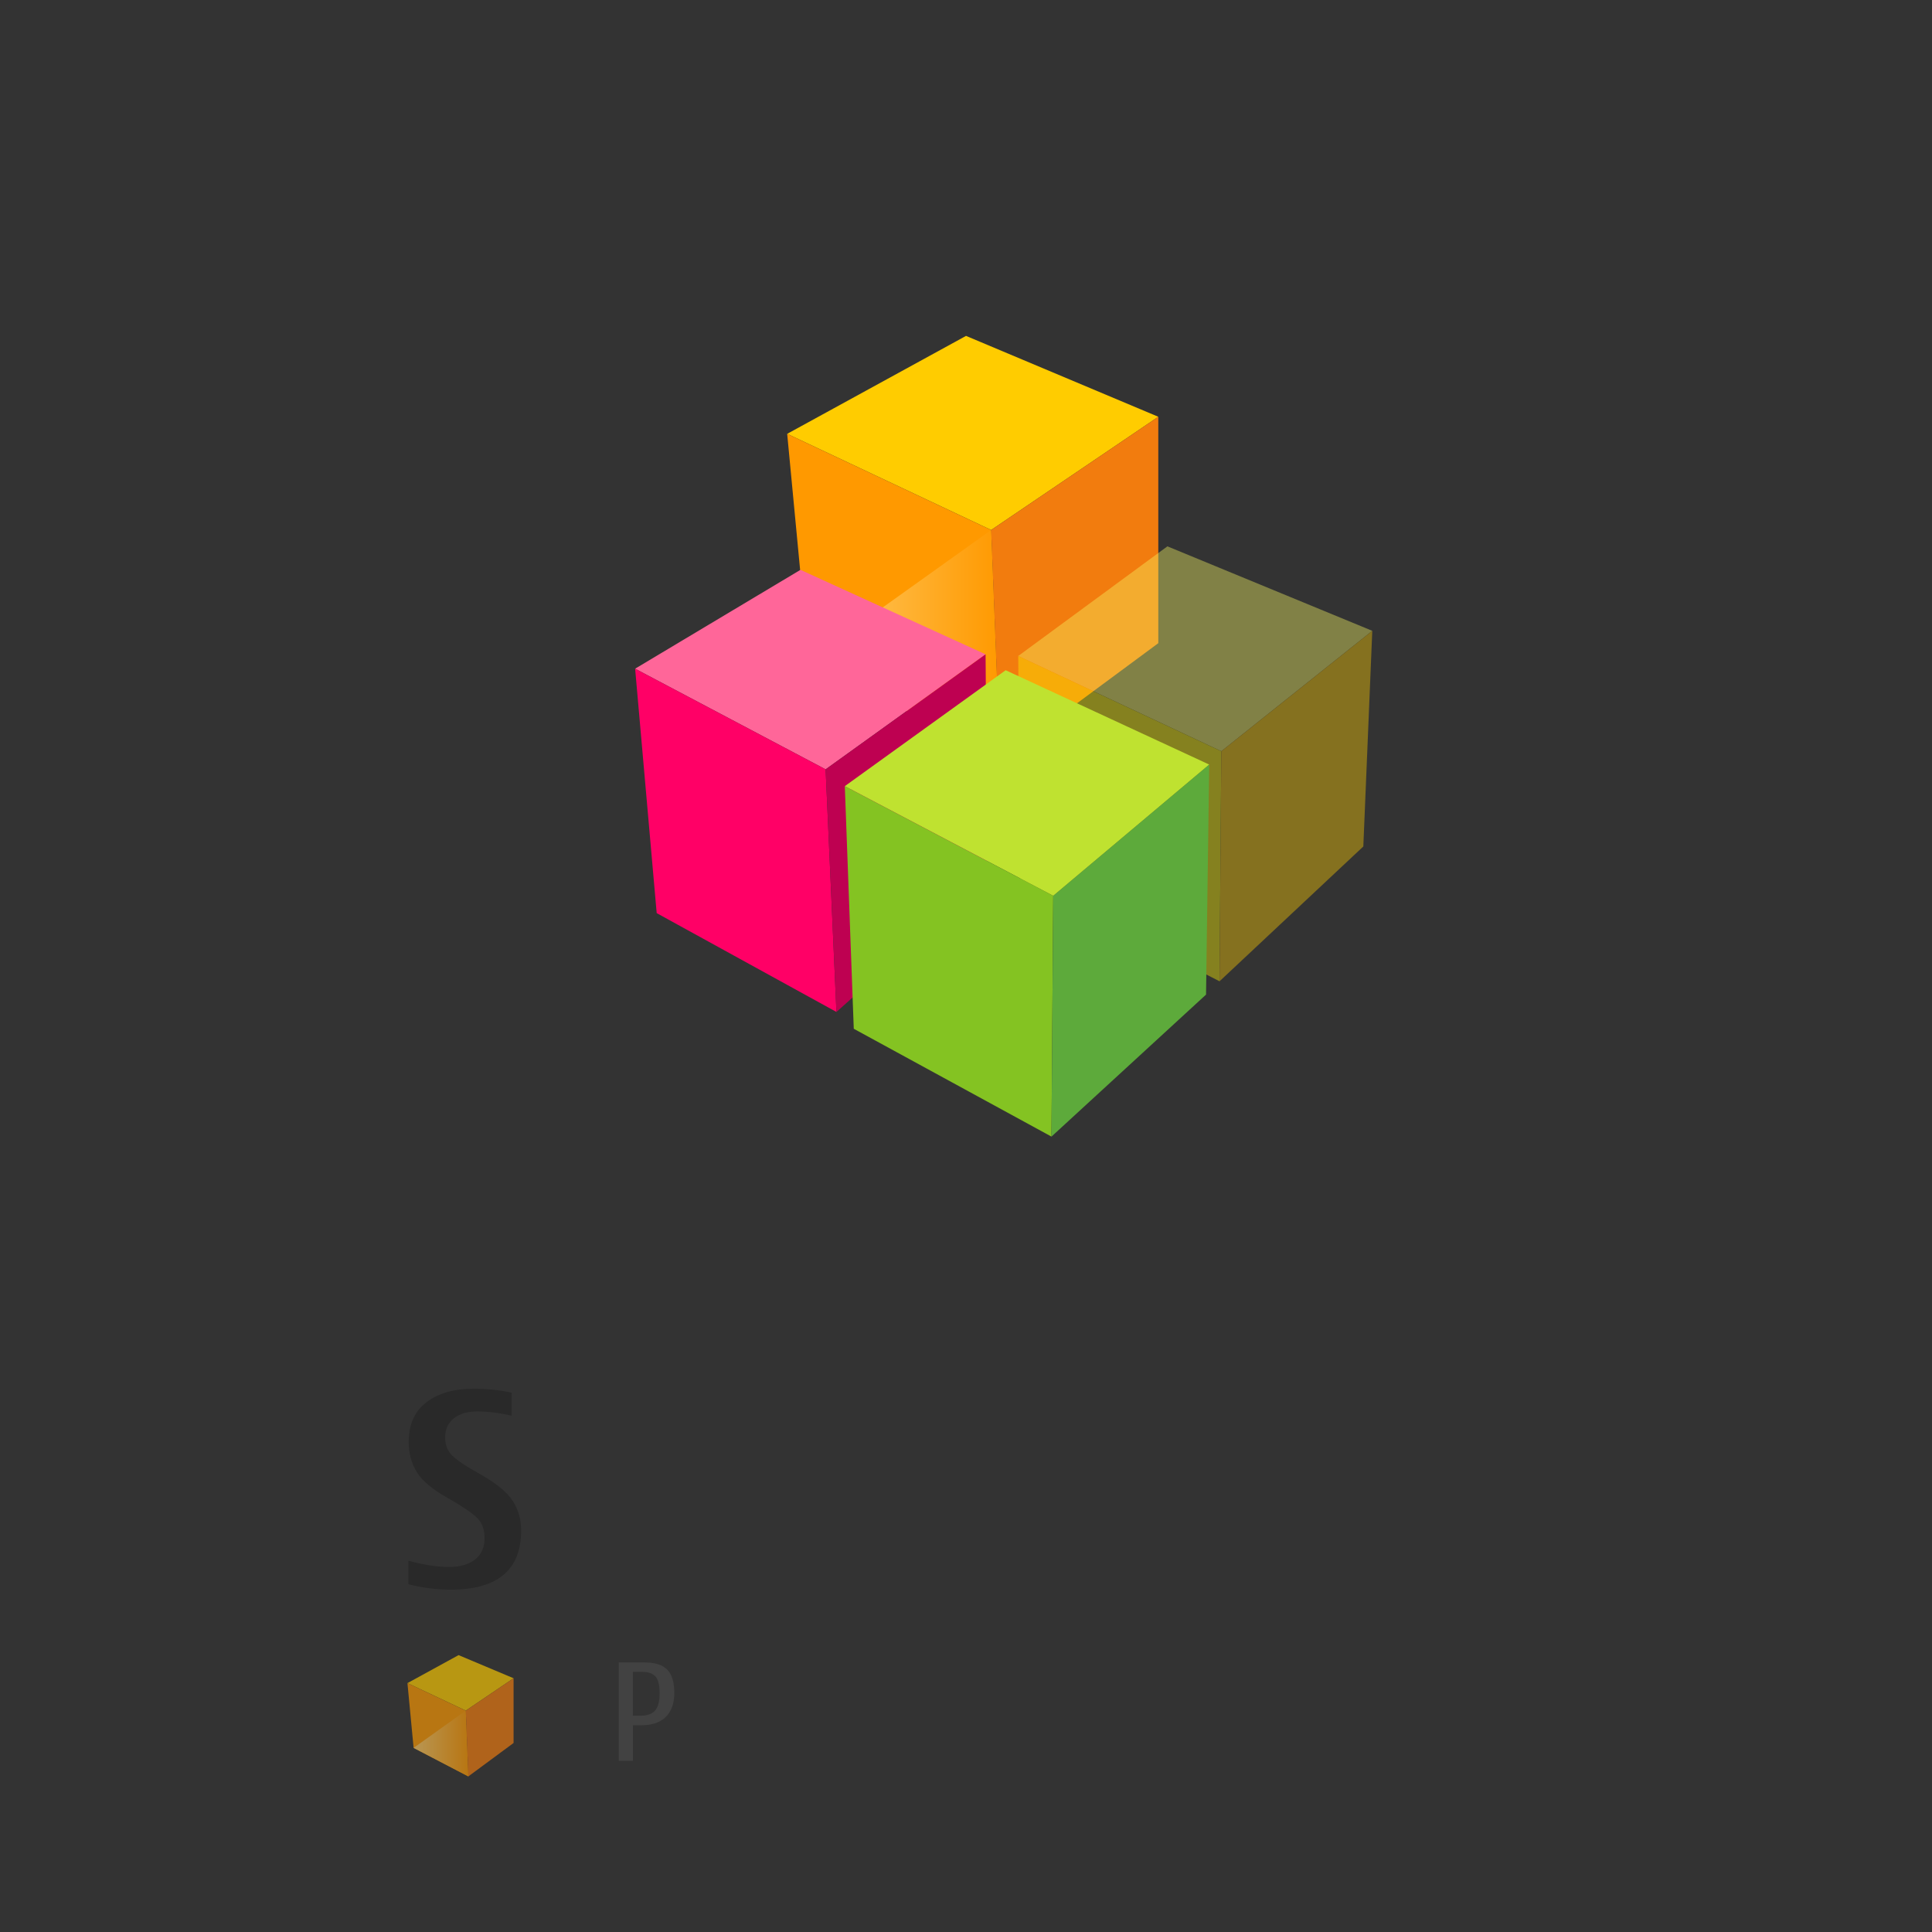 <?xml version="1.0" encoding="utf-8"?>
<!-- Generator: Adobe Illustrator 11.0, SVG Export Plug-In . SVG Version: 6.0.0 Build 78)  -->
<!DOCTYPE svg PUBLIC "-//W3C//DTD SVG 1.0//EN"    "http://www.w3.org/TR/2001/REC-SVG-20010904/DTD/svg10.dtd">
<svg  xmlns="http://www.w3.org/2000/svg" xmlns:xlink="http://www.w3.org/1999/xlink" xmlns:a="http://ns.adobe.com/AdobeSVGViewerExtensions/3.0/"
	 width="352" height="352" viewBox="0 0 352 352" overflow="visible" enable-background="new 0 0 352 352" xml:space="preserve">
	<rect x="0" y="0" width="352" height="352" fill="#333333" stroke="none"/>
		<g id="_x30_1">
			<rect fill="none" width="352" height="352"/> 
		</g>
		<g id="_x31_5">
			<path opacity="0.2" enable-background="new    " d="M82.136,289.623c-2.612,0-5.184-0.329-7.715-0.984v-4.279
				c2.772,0.754,5.231,1.131,7.378,1.131c2.035,0,3.625-0.457,4.771-1.37s1.718-2.211,1.718-3.894c0-1.586-0.473-2.832-1.418-3.738
				c-0.945-0.904-2.7-2.086-5.263-3.545c-2.804-1.569-4.695-3.151-5.672-4.746c-0.978-1.594-1.466-3.408-1.466-5.442
				c0-3.237,1.085-5.668,3.257-7.295c2.171-1.626,5.003-2.438,8.496-2.438c2.532,0,4.863,0.24,6.994,0.722v4.183
				c-2.259-0.514-4.358-0.771-6.297-0.771c-1.762,0-3.172,0.418-4.229,1.25c-1.058,0.834-1.586,1.988-1.586,3.462
				c0,1.426,0.46,2.567,1.382,3.425c0.922,0.857,2.496,1.902,4.723,3.137c3.076,1.715,5.135,3.373,6.177,4.975
				c1.041,1.603,1.562,3.404,1.562,5.408c0,3.604-1.069,6.309-3.208,8.11C89.601,288.723,86.398,289.623,82.136,289.623z"/>
			<path opacity="0.2" fill="#808080" enable-background="new    " d="M112.728,302.891h4.747c1.875,0,3.24,0.438,4.098,1.316
				c0.857,0.876,1.286,2.284,1.286,4.223c0,1.899-0.515,3.357-1.544,4.375c-1.029,1.018-2.497,1.525-4.404,1.525h-1.598v6.479
				h-2.584L112.728,302.891L112.728,302.891z M115.312,304.607v7.979h1.454c1.169,0,2.031-0.312,2.583-0.931
				c0.553-0.622,0.829-1.674,0.829-3.155s-0.254-2.501-0.763-3.06c-0.509-0.555-1.304-0.834-2.385-0.834H115.312L115.312,304.607z"
				/>
			<g opacity="0.65">
				<polygon fill="#FFCC00" points="83.551,301.553 74.234,306.654 84.862,311.665 93.57,305.768 "/>
				<polygon fill="#FF9900" points="74.234,306.654 75.357,318.456 85.331,323.65 84.862,311.665 "/>
				
					<linearGradient id="XMLID_115_" gradientUnits="userSpaceOnUse" x1="-47.143" y1="278.732" x2="-37.169" y2="278.732" gradientTransform="matrix(1 0 0 -1 122.5 596.391)">
					<stop  offset="0" style="stop-color:#FFCC66"/>
					<stop  offset="1" style="stop-color:#FF9900"/>
					<a:midPointStop  offset="0" style="stop-color:#FFCC66"/>
					<a:midPointStop  offset="0.5" style="stop-color:#FFCC66"/>
					<a:midPointStop  offset="1" style="stop-color:#FF9900"/>
				</linearGradient>
				<polygon fill="url(#XMLID_115_)" points="75.357,318.456 85.331,323.65 84.862,311.665 "/>
				<polygon fill="#F27C0E" points="93.57,305.768 84.862,311.665 85.331,323.65 93.57,317.564 "/>
			</g>
			<g>
				<polygon fill="#FFCC00" points="176.004,61.198 143.42,79.043 180.584,96.561 211.035,75.932 "/>
				<polygon fill="#FF9900" points="143.42,79.043 147.344,120.302 182.223,138.488 180.584,96.561 "/>
				
					<linearGradient id="XMLID_116_" gradientUnits="userSpaceOnUse" x1="24.844" y1="478.866" x2="59.723" y2="478.866" gradientTransform="matrix(1 0 0 -1 122.5 596.391)">
					<stop  offset="0" style="stop-color:#FFCC66"/>
					<stop  offset="1" style="stop-color:#FF9900"/>
					<a:midPointStop  offset="0" style="stop-color:#FFCC66"/>
					<a:midPointStop  offset="0.5" style="stop-color:#FFCC66"/>
					<a:midPointStop  offset="1" style="stop-color:#FF9900"/>
				</linearGradient>
				<polygon fill="url(#XMLID_116_)" points="147.344,120.302 182.223,138.488 180.584,96.561 "/>
				<polygon fill="#F27C0E" points="211.035,75.932 180.584,96.561 182.223,138.488 211.035,117.185 "/>
			</g>
			<g>
				<polygon fill="#FF6699" points="145.842,103.821 115.717,121.831 150.423,140.17 179.566,119.212 "/>
				<polygon fill="#FF0066" points="150.423,140.17 115.717,121.831 119.646,166.366 152.395,184.371 "/>
				<polygon fill="#BE0151" points="179.566,119.212 150.423,140.17 152.395,184.371 179.896,159.818 "/>
			</g>
			<g opacity="0.4">
				<polygon fill="#F5F661" points="250.023,114.932 212.693,99.54 185.518,119.518 222.518,136.871 "/>
				<polygon fill="#FFF500" points="185.518,119.518 185.846,160.119 222.193,178.786 222.518,136.871 "/>
				<polygon fill="#FFCC00" points="222.518,136.871 222.193,178.786 248.391,154.223 250.023,114.932 "/>
			</g>
			<g>
				<polygon fill="#BFE230" points="153.919,143.233 183.227,122.111 220.314,139.299 191.896,163.205 "/>
				<polygon fill="#84C322" points="153.919,143.233 155.552,187.436 191.572,207.083 191.896,163.205 "/>
				<polygon fill="#5DAA3B" points="191.896,163.205 191.572,207.083 219.734,181.211 220.314,139.299 "/>
			</g>
		</g>
	</svg>

